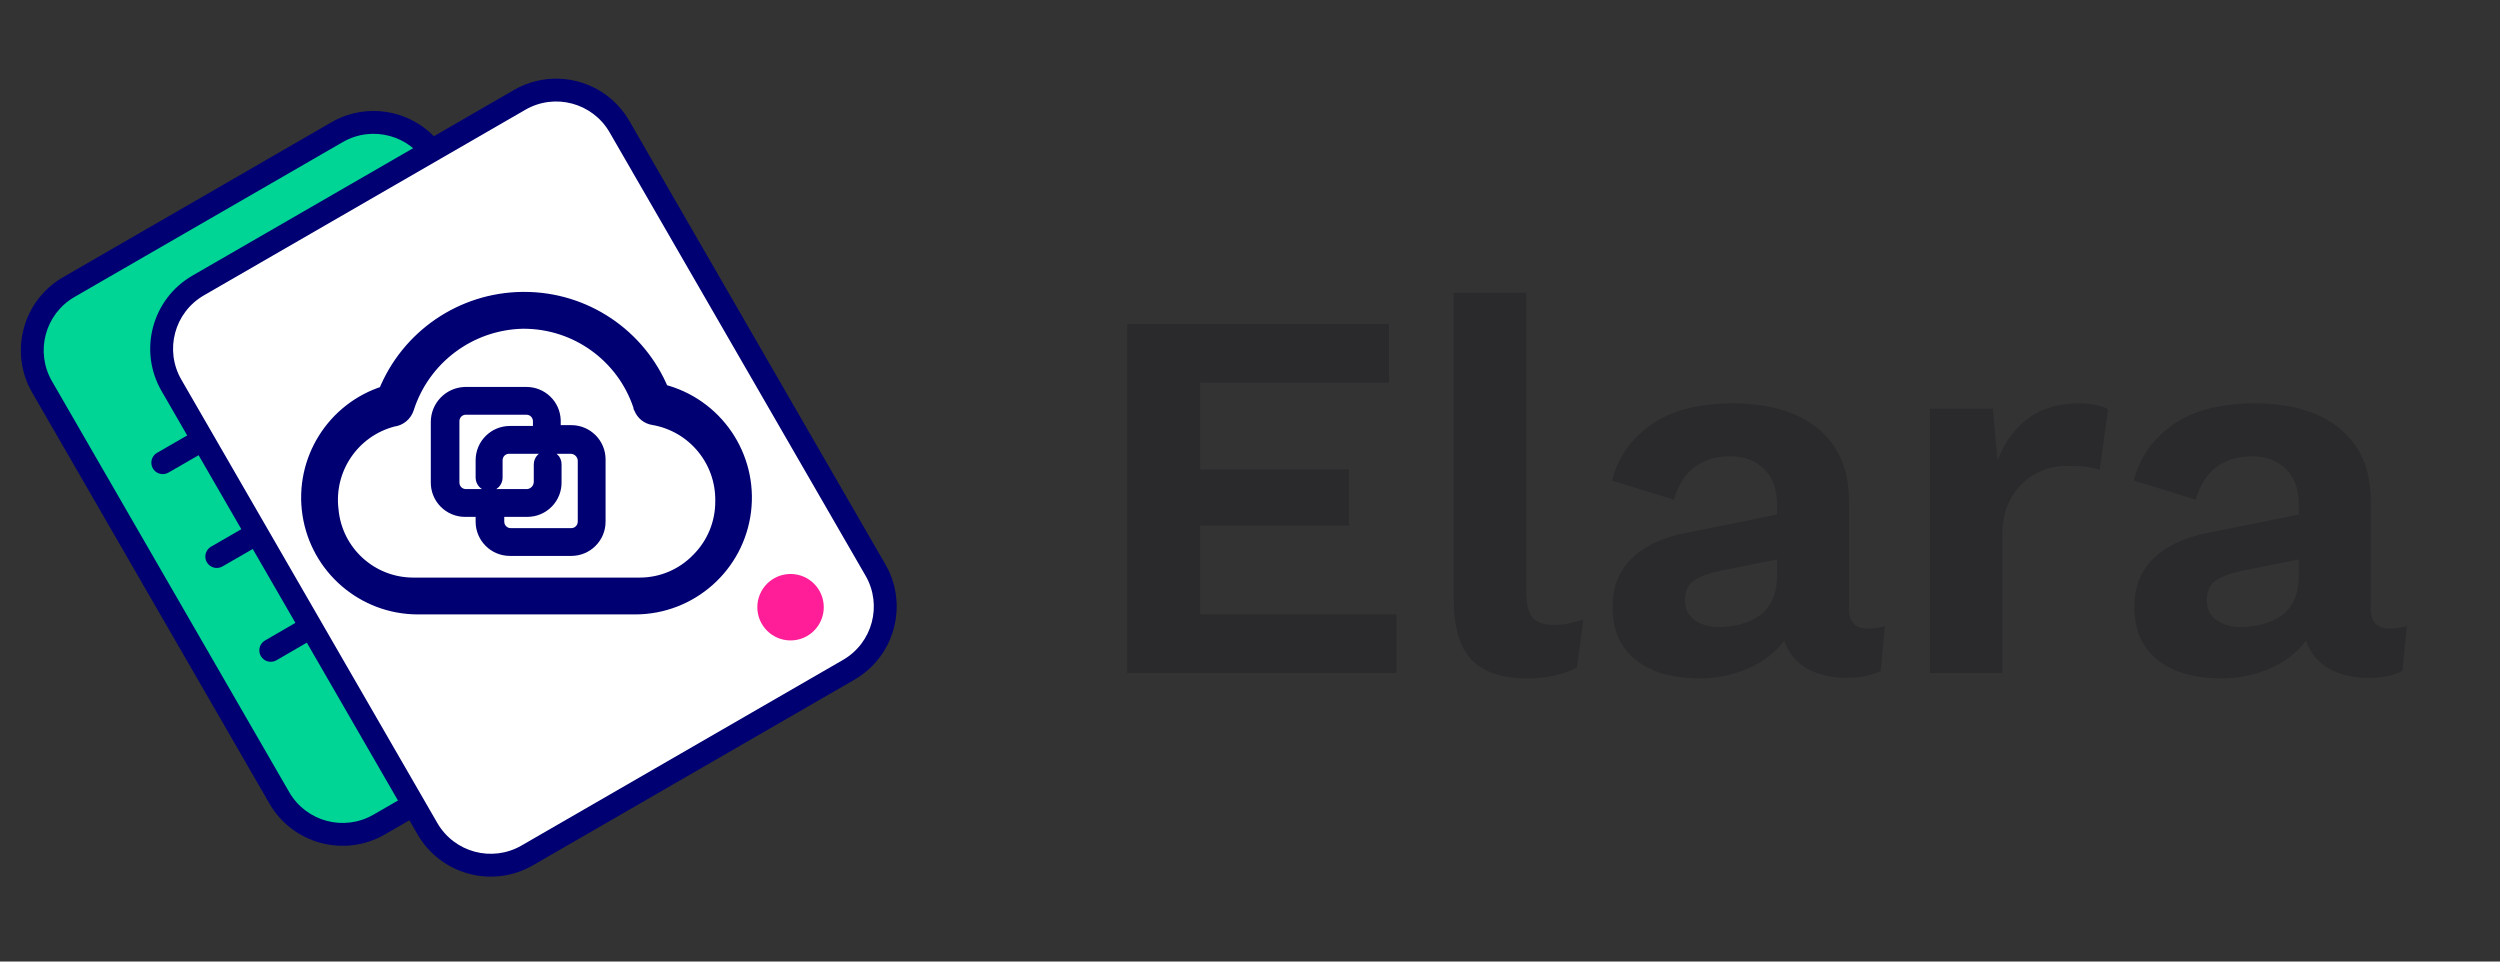 <?xml version="1.0" encoding="UTF-8"?>
<svg width="104px" height="40px" viewBox="0 0 104 40" version="1.1" xmlns="http://www.w3.org/2000/svg" xmlns:xlink="http://www.w3.org/1999/xlink">
    <rect x="0" y="0" width="104" height="40" fill="#333333" stroke="none"/>
    <title>编组 4</title>
    <g id="页面-1" stroke="none" stroke-width="1" fill="none" fill-rule="evenodd">
        <g id="Elara中文" transform="translate(-50, -30)">
            <g id="编组-4" transform="translate(50, 30)">
                <rect id="矩形" x="0" y="0" width="104" height="40"></rect>
                <path d="M58.09,28 L58.09,25.558 L49.928,25.558 L49.928,21.862 L56.11,21.862 L56.11,19.53 L49.928,19.53 L49.928,15.922 L57.782,15.922 L57.782,13.48 L46.892,13.48 L46.892,28 L58.09,28 Z M63.556,28.22 C63.922,28.22 64.293,28.18 64.667,28.099 C65.041,28.018 65.352,27.905 65.602,27.758 L65.602,27.758 L65.866,25.778 C65.616,25.851 65.411,25.906 65.25,25.943 C65.088,25.98 64.883,25.998 64.634,25.998 C64.223,25.998 63.93,25.895 63.754,25.69 C63.578,25.485 63.49,25.125 63.49,24.612 L63.49,24.612 L63.49,12.182 L60.476,12.182 L60.476,24.942 C60.476,26.086 60.721,26.918 61.213,27.439 C61.704,27.96 62.485,28.22 63.556,28.22 Z M70.712,28.22 C71.314,28.22 71.897,28.117 72.461,27.912 C73.026,27.707 73.506,27.41 73.902,27.021 C74.001,26.924 74.091,26.821 74.17,26.714 L74.222,26.638 L74.28,26.801 C74.304,26.859 74.33,26.916 74.359,26.971 L74.452,27.131 C74.687,27.49 75.01,27.758 75.42,27.934 C75.831,28.11 76.293,28.198 76.806,28.198 C77.378,28.198 77.855,28.103 78.236,27.912 L78.236,27.912 L78.412,26.042 C78.192,26.115 77.958,26.152 77.708,26.152 C77.18,26.152 76.916,25.873 76.916,25.316 L76.916,25.316 L76.916,20.85 C76.916,19.941 76.715,19.185 76.311,18.584 C75.908,17.983 75.347,17.532 74.628,17.231 C73.91,16.93 73.066,16.78 72.098,16.78 C70.676,16.78 69.543,17.073 68.699,17.66 C67.856,18.247 67.31,19.024 67.06,19.992 L67.06,19.992 L69.634,20.784 C69.825,20.139 70.126,19.677 70.536,19.398 C70.947,19.119 71.424,18.98 71.966,18.98 C72.553,18.98 73.026,19.156 73.385,19.508 C73.745,19.86 73.924,20.351 73.924,20.982 L73.924,20.982 L73.924,21.405 L70.14,22.17 C69.256,22.342 68.556,22.647 68.04,23.086 L67.874,23.237 C67.346,23.758 67.082,24.429 67.082,25.25 C67.082,25.895 67.229,26.438 67.522,26.878 C67.816,27.318 68.234,27.652 68.776,27.879 C69.319,28.106 69.964,28.22 70.712,28.22 Z M71.482,26.086 C71.101,26.086 70.775,25.991 70.503,25.8 C70.232,25.609 70.096,25.331 70.096,24.964 C70.096,24.583 70.225,24.308 70.481,24.139 C70.738,23.97 71.116,23.835 71.614,23.732 L71.614,23.732 L73.924,23.27 L73.924,23.952 C73.924,24.269 73.882,24.548 73.798,24.79 L73.726,24.964 C73.594,25.243 73.411,25.463 73.176,25.624 C72.942,25.785 72.678,25.903 72.384,25.976 C72.091,26.049 71.79,26.086 71.482,26.086 Z M83.296,28 L83.296,22.302 C83.296,21.642 83.428,21.096 83.692,20.663 C83.956,20.23 84.294,19.908 84.704,19.695 C85.115,19.482 85.54,19.376 85.98,19.376 C86.318,19.376 86.593,19.391 86.805,19.42 C87.018,19.449 87.198,19.493 87.344,19.552 L87.344,19.552 L87.696,17.022 C87.564,16.949 87.396,16.89 87.19,16.846 C86.985,16.802 86.758,16.78 86.508,16.78 C85.658,16.78 84.95,16.985 84.385,17.396 C83.821,17.807 83.392,18.393 83.098,19.156 L83.098,19.156 L82.9,17 L80.282,17 L80.282,28 L83.296,28 Z M92.419,28.22 C93.021,28.22 93.604,28.117 94.168,27.912 C94.733,27.707 95.213,27.41 95.609,27.021 C95.708,26.924 95.798,26.821 95.877,26.714 L95.929,26.638 L95.987,26.801 C96.011,26.859 96.037,26.916 96.066,26.971 L96.159,27.131 C96.394,27.49 96.717,27.758 97.127,27.934 C97.538,28.11 98,28.198 98.513,28.198 C99.085,28.198 99.562,28.103 99.943,27.912 L99.943,27.912 L100.119,26.042 C99.899,26.115 99.665,26.152 99.415,26.152 C98.887,26.152 98.623,25.873 98.623,25.316 L98.623,25.316 L98.623,20.85 C98.623,19.941 98.422,19.185 98.018,18.584 C97.615,17.983 97.054,17.532 96.335,17.231 C95.617,16.93 94.773,16.78 93.805,16.78 C92.383,16.78 91.25,17.073 90.406,17.66 C89.563,18.247 89.017,19.024 88.767,19.992 L88.767,19.992 L91.341,20.784 C91.532,20.139 91.833,19.677 92.243,19.398 C92.654,19.119 93.131,18.98 93.673,18.98 C94.26,18.98 94.733,19.156 95.092,19.508 C95.452,19.86 95.631,20.351 95.631,20.982 L95.631,20.982 L95.631,21.405 L91.847,22.17 C90.963,22.342 90.263,22.647 89.746,23.086 L89.581,23.237 C89.053,23.758 88.789,24.429 88.789,25.25 C88.789,25.895 88.936,26.438 89.229,26.878 C89.523,27.318 89.941,27.652 90.483,27.879 C91.026,28.106 91.671,28.22 92.419,28.22 Z M93.189,26.086 C92.808,26.086 92.482,25.991 92.21,25.8 C91.939,25.609 91.803,25.331 91.803,24.964 C91.803,24.583 91.932,24.308 92.188,24.139 C92.445,23.97 92.823,23.835 93.321,23.732 L93.321,23.732 L95.631,23.27 L95.631,23.952 C95.631,24.269 95.589,24.548 95.505,24.79 L95.433,24.964 C95.301,25.243 95.118,25.463 94.883,25.624 C94.649,25.785 94.385,25.903 94.091,25.976 C93.798,26.049 93.497,26.086 93.189,26.086 Z" id="Elara" fill="#2A292B" fill-rule="nonzero"></path>
                <g id="Elara" transform="translate(0, 1)">
                    <rect id="矩形" x="0" y="0" width="38" height="38"></rect>
                    <g id="资源-8" transform="translate(0.475, 1.9)" fill-rule="nonzero">
                        <path d="M2.387,9.042 L13.546,2.599 C15,1.76 16.86,2.258 17.699,3.712 L27.569,20.807 C28.408,22.261 27.91,24.12 26.456,24.96 L15.297,31.402 C13.843,32.242 11.984,31.744 11.144,30.29 L1.275,13.195 C0.435,11.741 0.933,9.882 2.387,9.042 Z" id="矩形" fill="#00D595"></path>
                        <path d="M13.309,2.188 L2.15,8.631 C0.469,9.601 -0.107,11.751 0.863,13.432 L10.733,30.527 C11.703,32.208 13.853,32.784 15.534,31.814 L26.694,25.371 C28.375,24.4 28.951,22.25 27.98,20.569 L18.11,3.475 C17.14,1.793 14.99,1.217 13.309,2.188 Z M2.625,9.453 L13.784,3.011 C15.011,2.302 16.579,2.723 17.288,3.95 L27.157,21.044 C27.866,22.271 27.445,23.84 26.219,24.548 L15.059,30.991 C13.833,31.699 12.264,31.279 11.556,30.052 L1.686,12.957 C0.978,11.73 1.398,10.162 2.625,9.453 Z" id="形状" fill="#000072"></path>
                        <path d="M16.837,9.719 C17.064,9.588 17.354,9.666 17.486,9.893 C17.607,10.104 17.549,10.37 17.358,10.511 L17.311,10.542 L6.533,16.76 C6.306,16.891 6.016,16.813 5.884,16.586 C5.763,16.375 5.821,16.109 6.012,15.968 L6.059,15.937 L16.837,9.719 Z" id="路径" fill="#000072"></path>
                        <path d="M19.082,13.623 C19.309,13.492 19.6,13.569 19.731,13.797 C19.853,14.008 19.794,14.273 19.603,14.415 L19.557,14.446 L8.779,20.664 C8.552,20.795 8.261,20.717 8.13,20.49 C8.008,20.279 8.067,20.013 8.258,19.871 L8.304,19.841 L19.082,13.623 Z" id="路径" fill="#000072"></path>
                        <path d="M21.327,17.492 C21.554,17.361 21.844,17.438 21.976,17.665 C22.098,17.876 22.04,18.141 21.85,18.283 L21.803,18.314 L11.025,24.567 C10.798,24.698 10.508,24.621 10.376,24.394 C10.254,24.184 10.312,23.918 10.502,23.776 L10.548,23.745 L21.327,17.492 Z" id="路径" fill="#000072"></path>
                        <path d="M7.769,8.976 L21.142,1.255 C22.596,0.415 24.456,0.914 25.295,2.368 L35.944,20.812 C36.783,22.266 36.285,24.125 34.831,24.964 L21.458,32.685 C20.004,33.525 18.145,33.027 17.305,31.573 L6.657,13.129 C5.817,11.675 6.315,9.815 7.769,8.976 Z" id="矩形" fill="#FFFFFF"></path>
                        <path d="M20.905,0.844 L7.532,8.564 C5.851,9.535 5.275,11.685 6.245,13.366 L16.894,31.81 C17.865,33.491 20.014,34.067 21.695,33.097 L35.068,25.376 C36.75,24.405 37.326,22.255 36.355,20.574 L25.706,2.13 C24.736,0.449 22.586,-0.127 20.905,0.844 Z M8.007,9.387 L21.38,1.666 C22.607,0.958 24.175,1.378 24.884,2.605 L35.532,21.049 C36.241,22.276 35.82,23.845 34.593,24.553 L21.22,32.274 C19.994,32.982 18.425,32.562 17.717,31.335 L7.068,12.891 C6.36,11.664 6.78,10.095 8.007,9.387 Z" id="形状" fill="#000072"></path>
                        <circle id="椭圆形" fill="#FF1E97" cx="32.412" cy="22.36" r="1.382"></circle>
                        <path d="M27.058,13.378 C26.103,11.053 23.836,9.537 21.323,9.543 L21.254,9.543 C18.74,9.572 16.49,11.113 15.554,13.447 C13.406,14.118 12.068,16.256 12.404,18.481 C12.741,20.707 14.651,22.354 16.901,22.36 L25.952,22.36 C28.252,22.355 30.189,20.639 30.47,18.357 C30.75,16.074 29.288,13.94 27.058,13.378 L27.058,13.378 Z M28.578,20.39 C27.944,21.048 27.072,21.422 26.16,21.427 L16.694,21.427 C14.934,21.416 13.469,20.071 13.309,18.318 C13.097,16.599 14.19,14.989 15.865,14.552 C16.14,14.523 16.371,14.333 16.452,14.069 C17.127,11.972 19.053,10.532 21.254,10.476 L21.323,10.476 C23.517,10.481 25.463,11.885 26.16,13.965 C26.156,14.003 26.169,14.04 26.194,14.069 C26.279,14.29 26.477,14.449 26.712,14.483 C28.388,14.772 29.604,16.237 29.58,17.938 C29.589,18.857 29.228,19.741 28.578,20.39 L28.578,20.39 Z" id="形状" stroke="#000072" stroke-width="0.6" fill="#000072"></path>
                        <path d="M24.467,16.21 C24.467,15.562 23.941,15.036 23.292,15.036 L22.601,15.036 L22.601,14.587 C22.583,13.952 22.062,13.447 21.427,13.447 L18.87,13.447 C18.216,13.466 17.696,14.001 17.696,14.656 L17.696,17.178 C17.696,17.826 18.222,18.352 18.87,18.352 L19.561,18.352 L19.561,18.801 C19.561,19.45 20.087,19.976 20.736,19.976 L23.292,19.976 C23.941,19.976 24.467,19.45 24.467,18.801 L24.467,16.21 Z M20.77,19.32 C20.484,19.32 20.252,19.088 20.252,18.801 L20.252,18.352 L21.461,18.352 C21.779,18.352 22.083,18.224 22.304,17.996 C22.526,17.768 22.645,17.461 22.636,17.143 L22.636,16.418 C22.639,16.326 22.601,16.237 22.532,16.176 L22.29,16.107 L22.29,16.107 C22.119,16.107 21.98,16.246 21.98,16.418 L21.98,17.143 C21.98,17.435 21.753,17.678 21.461,17.696 L18.905,17.696 C18.619,17.696 18.387,17.464 18.387,17.178 L18.387,14.621 C18.386,14.348 18.598,14.121 18.87,14.103 L21.427,14.103 C21.713,14.103 21.945,14.335 21.945,14.621 L21.945,15.07 L20.736,15.07 C20.087,15.07 19.561,15.596 19.561,16.245 L19.561,16.97 C19.561,17.142 19.701,17.281 19.872,17.281 L19.872,17.281 C20.044,17.281 20.183,17.142 20.183,16.97 L20.183,16.245 C20.183,15.959 20.415,15.727 20.701,15.727 L23.258,15.727 C23.55,15.726 23.792,15.953 23.81,16.245 L23.81,18.801 C23.81,19.088 23.578,19.32 23.292,19.32 L20.77,19.32 Z" id="形状" stroke="#000072" stroke-width="0.5" fill="#000072"></path>
                    </g>
                </g>
            </g>
        </g>
    </g>
</svg>